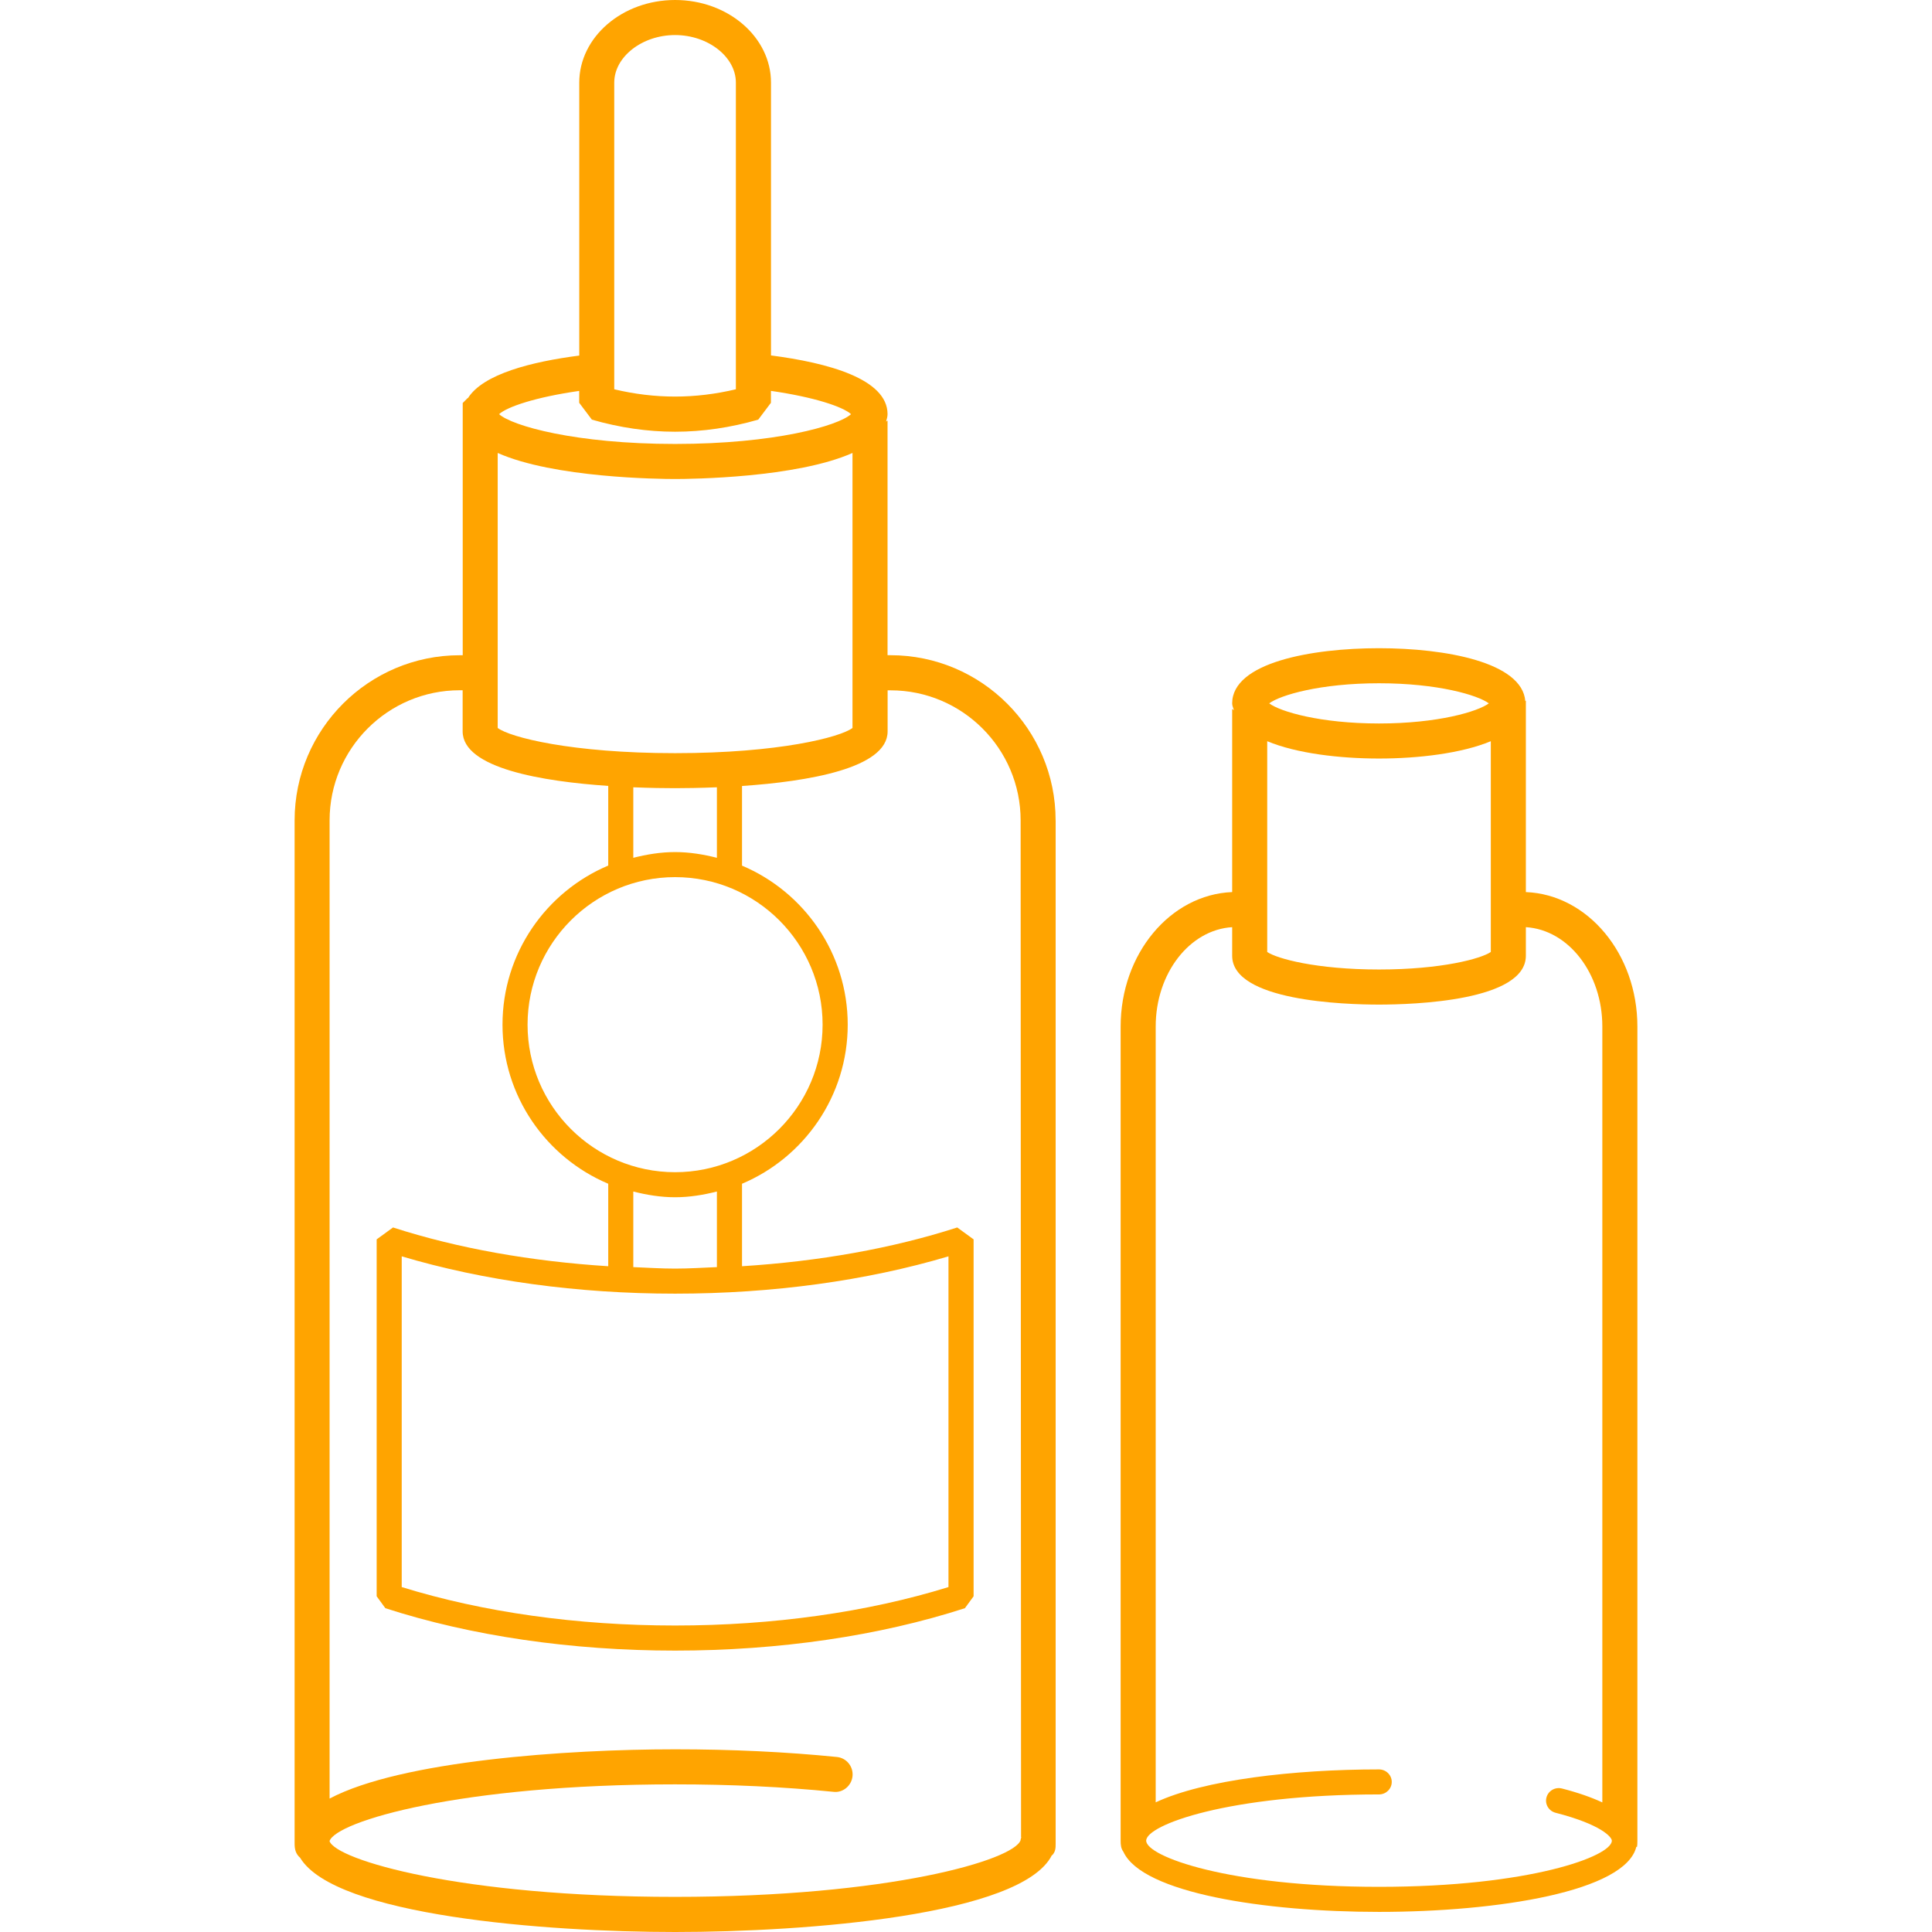 <?xml version="1.0" encoding="iso-8859-1"?>
<!-- Generator: Adobe Illustrator 19.0.0, SVG Export Plug-In . SVG Version: 6.00 Build 0)  -->
<svg version="1.1" id="Layer_1" xmlns="http://www.w3.org/2000/svg" xmlns:xlink="http://www.w3.org/1999/xlink" height="50px" width="50px"
	 viewBox="0 0 218.688 218.688" style="enable-background:new 0 0 218.688 218.688;" xml:space="preserve">
<g>
	<g>
		<g>
			<path d="M100.796,74.164h-0.332V47.596c-0.052,0.048-0.112,0.084-0.164,0.128c0.072-0.276,0.164-0.544,0.164-0.844
				c0-4.004-6.792-5.82-13.192-6.648V9.352C87.272,4.196,82.404,0,76.42,0S65.568,4.196,65.568,9.352v30.896
				c-5.34,0.688-10.896,2.072-12.612,4.836c-0.004-0.012-0.012-0.024-0.012-0.036l-0.568,0.568v28.552H52.04
				c-10.308,0-18.692,8.388-18.692,18.692v115.836c0,0.656,0.14,1.168,0.62,1.584c3.944,6.568,27.808,8.408,42.452,8.408
				c14.86,0,39.244-1.884,42.644-8.692c0.008,0.008,0.012,0.012,0.02,0.02c0.404-0.412,0.408-0.856,0.408-1.32v-0.336
				c0-0.004,0-0.008,0-0.008c0-0.004,0-0.008,0-0.008V92.856h-0.004C119.488,82.552,111.104,74.164,100.796,74.164z M69.528,9.352
				c0-2.916,3.152-5.384,6.884-5.384c3.732,0,6.884,2.464,6.884,5.384v34.712c-4.628,1.1-9.152,1.1-13.768,0V9.352z M65.56,44.248
				v1.344l1.436,1.908c3.144,0.908,6.316,1.368,9.416,1.368c3.1,0,6.272-0.46,9.416-1.368l1.436-1.908v-1.348
				c4.968,0.716,8.156,1.808,9.068,2.636c-1.46,1.324-8.668,3.372-19.92,3.372c-11.256,0-18.46-2.048-19.92-3.372
				C57.404,46.052,60.592,44.96,65.56,44.248z M56.336,51.272c6.348,2.824,18.284,2.948,20.08,2.948s13.728-0.124,20.08-2.948V82.4
				c-1.364,1.044-8.32,2.852-20.08,2.852S57.7,83.444,56.336,82.4V51.272z M81.148,143.428c-1.576,0.064-3.136,0.168-4.732,0.168
				s-3.156-0.104-4.732-0.168v-8.556c1.524,0.384,3.092,0.648,4.732,0.648s3.208-0.264,4.732-0.648V143.428z M107.36,142.208v37.436
				c-9.204,2.852-19.876,4.352-30.944,4.352s-21.744-1.5-30.944-4.352v-37.436c9.28,2.764,19.932,4.224,30.944,4.224
				C87.428,146.432,98.08,144.972,107.36,142.208z M76.416,132.684c-9.208,0-16.7-7.492-16.7-16.7s7.492-16.7,16.7-16.7
				s16.696,7.492,16.696,16.7S85.62,132.684,76.416,132.684z M81.148,97.096c-1.524-0.384-3.092-0.648-4.732-0.648
				s-3.208,0.264-4.732,0.648v-7.98c1.924,0.08,3.592,0.1,4.732,0.1s2.812-0.024,4.732-0.1V97.096z M115.524,208.292
				c-0.736,2.244-14.816,6.42-39.112,6.42c-24.296,0-38.376-4.18-39.112-6.312c0.736-2.244,14.816-6.424,39.112-6.424
				c6.284,0,12.312,0.284,17.916,0.844c1.072,0.14,2.06-0.68,2.172-1.772c0.108-1.092-0.688-2.068-1.776-2.172
				c-5.74-0.576-11.9-0.868-18.312-0.868c-12.272,0-31.016,1.296-39.104,5.576V92.856c0-8.116,6.604-14.724,14.724-14.724h0.336
				v4.652c0,4.2,9.112,5.672,16.48,6.176v9.016c-7.024,2.964-11.968,9.92-11.968,18.008c0,8.088,4.944,15.044,11.968,18.008v9.336
				c-8.716-0.552-17.032-2.02-24.36-4.388l-1.852,1.348v40.4l0.984,1.348c9.7,3.14,21.04,4.8,32.8,4.8c11.76,0,23.1-1.66,32.8-4.8
				l0.984-1.348v-40.4l-1.852-1.348c-7.328,2.368-15.644,3.84-24.36,4.388v-9.336c7.02-2.964,11.964-9.92,11.964-18.004
				s-4.944-15.04-11.964-18.004v-9.016c7.368-0.504,16.48-1.976,16.48-6.176V78.14h0.332c8.12,0,14.724,6.604,14.724,14.724
				l0.048,115.096c0.008,0.008,0.016,0.008,0.028,0.016C115.572,208.076,115.524,208.176,115.524,208.292z" fill="#ffa400" />
			<path d="M172.716,100.976V79.308c-0.02,0.02-0.044,0.032-0.064,0.052c-0.352-4.4-9.044-5.988-16.56-5.988
				c-7.668,0-16.62,1.636-16.62,6.248c0,0.284,0.132,0.52,0.196,0.78c-0.06-0.06-0.136-0.104-0.196-0.164v20.74
				c-6.996,0.28-12.624,6.976-12.624,15.224v92.168c0,0.448,0.032,0.86,0.312,1.24c2.128,4.66,15.968,6.804,28.932,6.804
				c13.496,0,27.936-2.324,29.132-7.388c0.02,0.024,0.048,0.04,0.064,0.064c0.048-0.228,0.052-0.468,0.052-0.72V116.2
				C185.34,107.952,179.712,101.256,172.716,100.976z M156.092,77.34c6.656,0,11.18,1.34,12.432,2.276
				c-1.252,0.936-5.78,2.276-12.432,2.276c-6.652,0-11.176-1.34-12.428-2.276C144.916,78.68,149.44,77.34,156.092,77.34z
				 M143.44,83.9c3.316,1.38,8.18,1.96,12.652,1.96c4.472,0,9.34-0.584,12.656-1.96v23.856c-1.084,0.752-5.548,1.984-12.656,1.984
				c-7.108,0-11.572-1.236-12.652-1.984V83.9z M156.092,213.576c-17.052,0-26.352-3.452-26.352-5.228s9.3-5.232,26.352-5.232
				c0.8,0,1.444-0.636,1.444-1.416c0-0.78-0.648-1.416-1.444-1.416c-9.672,0-19.848,1.188-25.276,3.728V116.2
				c0-6.044,3.848-10.956,8.656-11.252v3.236c0,5.128,12.724,5.528,16.62,5.528c3.9,0,16.624-0.4,16.624-5.528v-3.236
				c4.808,0.296,8.656,5.208,8.656,11.252v87.82c-1.24-0.576-2.74-1.104-4.56-1.572c-0.784-0.2-1.564,0.256-1.764,1.012
				c-0.204,0.756,0.26,1.532,1.032,1.732c5.2,1.336,6.368,2.764,6.368,3.16C182.448,210.12,173.144,213.576,156.092,213.576z" fill="#ffa400"/>
		</g>
	</g>
</g>
<g>
</g>
<g>
</g>
<g>
</g>
<g>
</g>
<g>
</g>
<g>
</g>
<g>
</g>
<g>
</g>
<g>
</g>
<g>
</g>
<g>
</g>
<g>
</g>
<g>
</g>
<g>
</g>
<g>
</g>
</svg>
